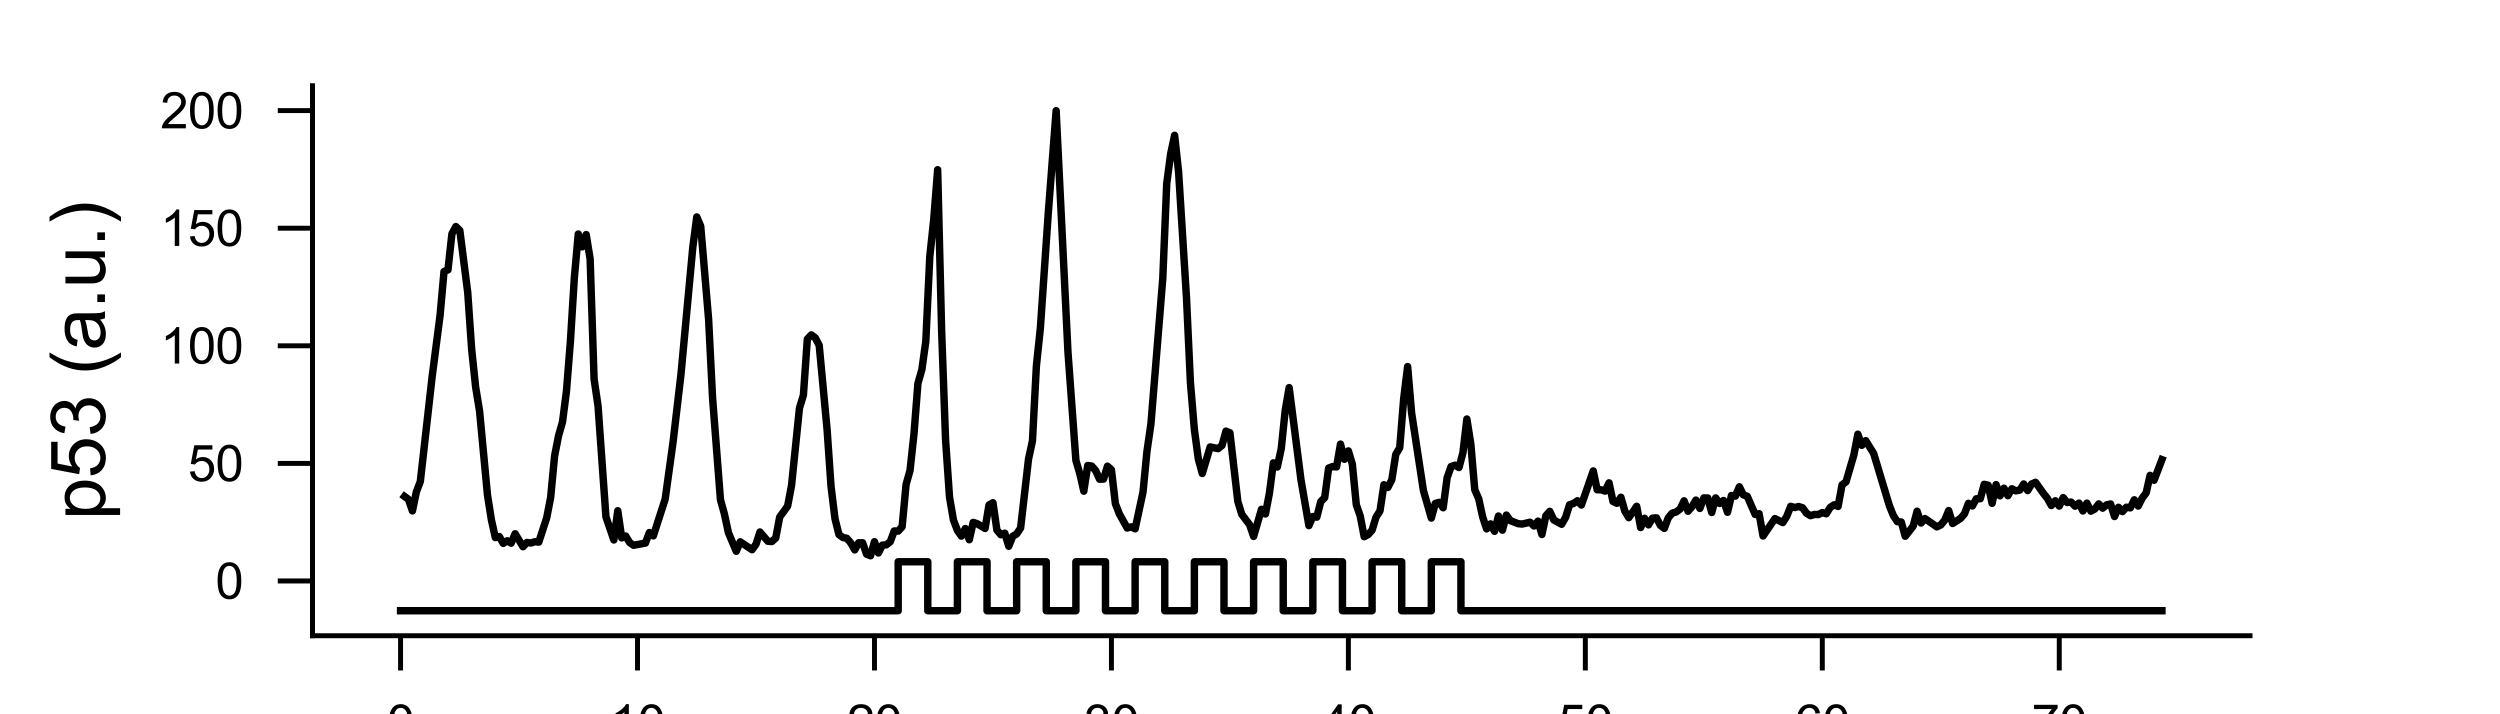 <?xml version="1.0" encoding="utf-8" standalone="no"?>
<!DOCTYPE svg PUBLIC "-//W3C//DTD SVG 1.1//EN"
  "http://www.w3.org/Graphics/SVG/1.1/DTD/svg11.dtd">
<svg xmlns:xlink="http://www.w3.org/1999/xlink" width="252pt" height="72pt" viewBox="0 0 252 72" xmlns="http://www.w3.org/2000/svg" version="1.1">
 <defs>
  <style type="text/css">*{stroke-linejoin: round; stroke-linecap: butt}</style>
 </defs>
 <g id="figure_1">
  <g id="patch_1">
   <path d="M 0 72 
L 252 72 
L 252 0 
L 0 0 
z
" style="fill: #ffffff"/>
  </g>
  <g id="axes_1">
   <g id="patch_2">
    <path d="M 31.5 64.08 
L 226.8 64.08 
L 226.8 8.64 
L 31.5 8.64 
z
" style="fill: #ffffff"/>
   </g>
   <g id="matplotlib.axis_1">
    <g id="xtick_1">
     <g id="line2d_1">
      <defs>
       <path id="mf013f68e51" d="M 0 0 
L 0 3.5 
" style="stroke: #000000; stroke-width: 0.5"/>
      </defs>
      <g>
       <use xlink:href="#mf013f68e51" x="40.377" y="64.08" style="stroke: #000000; stroke-width: 0.5"/>
      </g>
     </g>
     <g id="text_1">
      <!-- 0 -->
      <g transform="translate(38.987 74.659)scale(0.05 -0.05)">
       <defs>
        <path id="ArialMT-30" d="M 266 2259 
Q 266 3072 433 3567 
Q 600 4063 929 4331 
Q 1259 4600 1759 4600 
Q 2128 4600 2406 4451 
Q 2684 4303 2865 4023 
Q 3047 3744 3150 3342 
Q 3253 2941 3253 2259 
Q 3253 1453 3087 958 
Q 2922 463 2592 192 
Q 2263 -78 1759 -78 
Q 1097 -78 719 397 
Q 266 969 266 2259 
z
M 844 2259 
Q 844 1131 1108 757 
Q 1372 384 1759 384 
Q 2147 384 2411 759 
Q 2675 1134 2675 2259 
Q 2675 3391 2411 3762 
Q 2147 4134 1753 4134 
Q 1366 4134 1134 3806 
Q 844 3388 844 2259 
z
" transform="scale(0.016)"/>
       </defs>
       <use xlink:href="#ArialMT-30"/>
      </g>
     </g>
    </g>
    <g id="xtick_2">
     <g id="line2d_2">
      <g>
       <use xlink:href="#mf013f68e51" x="64.262" y="64.08" style="stroke: #000000; stroke-width: 0.5"/>
      </g>
     </g>
     <g id="text_2">
      <!-- 10 -->
      <g transform="translate(61.482 74.659)scale(0.05 -0.05)">
       <defs>
        <path id="ArialMT-31" d="M 2384 0 
L 1822 0 
L 1822 3584 
Q 1619 3391 1289 3197 
Q 959 3003 697 2906 
L 697 3450 
Q 1169 3672 1522 3987 
Q 1875 4303 2022 4600 
L 2384 4600 
L 2384 0 
z
" transform="scale(0.016)"/>
       </defs>
       <use xlink:href="#ArialMT-31"/>
       <use xlink:href="#ArialMT-30" x="55.615"/>
      </g>
     </g>
    </g>
    <g id="xtick_3">
     <g id="line2d_3">
      <g>
       <use xlink:href="#mf013f68e51" x="88.147" y="64.08" style="stroke: #000000; stroke-width: 0.5"/>
      </g>
     </g>
     <g id="text_3">
      <!-- 20 -->
      <g transform="translate(85.367 74.659)scale(0.05 -0.05)">
       <defs>
        <path id="ArialMT-32" d="M 3222 541 
L 3222 0 
L 194 0 
Q 188 203 259 391 
Q 375 700 629 1000 
Q 884 1300 1366 1694 
Q 2113 2306 2375 2664 
Q 2638 3022 2638 3341 
Q 2638 3675 2398 3904 
Q 2159 4134 1775 4134 
Q 1369 4134 1125 3890 
Q 881 3647 878 3216 
L 300 3275 
Q 359 3922 746 4261 
Q 1134 4600 1788 4600 
Q 2447 4600 2831 4234 
Q 3216 3869 3216 3328 
Q 3216 3053 3103 2787 
Q 2991 2522 2730 2228 
Q 2469 1934 1863 1422 
Q 1356 997 1212 845 
Q 1069 694 975 541 
L 3222 541 
z
" transform="scale(0.016)"/>
       </defs>
       <use xlink:href="#ArialMT-32"/>
       <use xlink:href="#ArialMT-30" x="55.615"/>
      </g>
     </g>
    </g>
    <g id="xtick_4">
     <g id="line2d_4">
      <g>
       <use xlink:href="#mf013f68e51" x="112.032" y="64.08" style="stroke: #000000; stroke-width: 0.5"/>
      </g>
     </g>
     <g id="text_4">
      <!-- 30 -->
      <g transform="translate(109.252 74.659)scale(0.05 -0.05)">
       <defs>
        <path id="ArialMT-33" d="M 269 1209 
L 831 1284 
Q 928 806 1161 595 
Q 1394 384 1728 384 
Q 2125 384 2398 659 
Q 2672 934 2672 1341 
Q 2672 1728 2419 1979 
Q 2166 2231 1775 2231 
Q 1616 2231 1378 2169 
L 1441 2663 
Q 1497 2656 1531 2656 
Q 1891 2656 2178 2843 
Q 2466 3031 2466 3422 
Q 2466 3731 2256 3934 
Q 2047 4138 1716 4138 
Q 1388 4138 1169 3931 
Q 950 3725 888 3313 
L 325 3413 
Q 428 3978 793 4289 
Q 1159 4600 1703 4600 
Q 2078 4600 2393 4439 
Q 2709 4278 2876 4000 
Q 3044 3722 3044 3409 
Q 3044 3113 2884 2869 
Q 2725 2625 2413 2481 
Q 2819 2388 3044 2092 
Q 3269 1797 3269 1353 
Q 3269 753 2831 336 
Q 2394 -81 1725 -81 
Q 1122 -81 723 278 
Q 325 638 269 1209 
z
" transform="scale(0.016)"/>
       </defs>
       <use xlink:href="#ArialMT-33"/>
       <use xlink:href="#ArialMT-30" x="55.615"/>
      </g>
     </g>
    </g>
    <g id="xtick_5">
     <g id="line2d_5">
      <g>
       <use xlink:href="#mf013f68e51" x="135.917" y="64.08" style="stroke: #000000; stroke-width: 0.5"/>
      </g>
     </g>
     <g id="text_5">
      <!-- 40 -->
      <g transform="translate(133.137 74.659)scale(0.05 -0.05)">
       <defs>
        <path id="ArialMT-34" d="M 2069 0 
L 2069 1097 
L 81 1097 
L 81 1613 
L 2172 4581 
L 2631 4581 
L 2631 1613 
L 3250 1613 
L 3250 1097 
L 2631 1097 
L 2631 0 
L 2069 0 
z
M 2069 1613 
L 2069 3678 
L 634 1613 
L 2069 1613 
z
" transform="scale(0.016)"/>
       </defs>
       <use xlink:href="#ArialMT-34"/>
       <use xlink:href="#ArialMT-30" x="55.615"/>
      </g>
     </g>
    </g>
    <g id="xtick_6">
     <g id="line2d_6">
      <g>
       <use xlink:href="#mf013f68e51" x="159.802" y="64.08" style="stroke: #000000; stroke-width: 0.5"/>
      </g>
     </g>
     <g id="text_6">
      <!-- 50 -->
      <g transform="translate(157.022 74.659)scale(0.05 -0.05)">
       <defs>
        <path id="ArialMT-35" d="M 266 1200 
L 856 1250 
Q 922 819 1161 601 
Q 1400 384 1738 384 
Q 2144 384 2425 690 
Q 2706 997 2706 1503 
Q 2706 1984 2436 2262 
Q 2166 2541 1728 2541 
Q 1456 2541 1237 2417 
Q 1019 2294 894 2097 
L 366 2166 
L 809 4519 
L 3088 4519 
L 3088 3981 
L 1259 3981 
L 1013 2750 
Q 1425 3038 1878 3038 
Q 2478 3038 2890 2622 
Q 3303 2206 3303 1553 
Q 3303 931 2941 478 
Q 2500 -78 1738 -78 
Q 1113 -78 717 272 
Q 322 622 266 1200 
z
" transform="scale(0.016)"/>
       </defs>
       <use xlink:href="#ArialMT-35"/>
       <use xlink:href="#ArialMT-30" x="55.615"/>
      </g>
     </g>
    </g>
    <g id="xtick_7">
     <g id="line2d_7">
      <g>
       <use xlink:href="#mf013f68e51" x="183.688" y="64.08" style="stroke: #000000; stroke-width: 0.5"/>
      </g>
     </g>
     <g id="text_7">
      <!-- 60 -->
      <g transform="translate(180.907 74.659)scale(0.05 -0.05)">
       <defs>
        <path id="ArialMT-36" d="M 3184 3459 
L 2625 3416 
Q 2550 3747 2413 3897 
Q 2184 4138 1850 4138 
Q 1581 4138 1378 3988 
Q 1113 3794 959 3422 
Q 806 3050 800 2363 
Q 1003 2672 1297 2822 
Q 1591 2972 1913 2972 
Q 2475 2972 2870 2558 
Q 3266 2144 3266 1488 
Q 3266 1056 3080 686 
Q 2894 316 2569 119 
Q 2244 -78 1831 -78 
Q 1128 -78 684 439 
Q 241 956 241 2144 
Q 241 3472 731 4075 
Q 1159 4600 1884 4600 
Q 2425 4600 2770 4297 
Q 3116 3994 3184 3459 
z
M 888 1484 
Q 888 1194 1011 928 
Q 1134 663 1356 523 
Q 1578 384 1822 384 
Q 2178 384 2434 671 
Q 2691 959 2691 1453 
Q 2691 1928 2437 2201 
Q 2184 2475 1800 2475 
Q 1419 2475 1153 2201 
Q 888 1928 888 1484 
z
" transform="scale(0.016)"/>
       </defs>
       <use xlink:href="#ArialMT-36"/>
       <use xlink:href="#ArialMT-30" x="55.615"/>
      </g>
     </g>
    </g>
    <g id="xtick_8">
     <g id="line2d_8">
      <g>
       <use xlink:href="#mf013f68e51" x="207.573" y="64.08" style="stroke: #000000; stroke-width: 0.5"/>
      </g>
     </g>
     <g id="text_8">
      <!-- 70 -->
      <g transform="translate(204.792 74.659)scale(0.05 -0.05)">
       <defs>
        <path id="ArialMT-37" d="M 303 3981 
L 303 4522 
L 3269 4522 
L 3269 4084 
Q 2831 3619 2401 2847 
Q 1972 2075 1738 1259 
Q 1569 684 1522 0 
L 944 0 
Q 953 541 1156 1306 
Q 1359 2072 1739 2783 
Q 2119 3494 2547 3981 
L 303 3981 
z
" transform="scale(0.016)"/>
       </defs>
       <use xlink:href="#ArialMT-37"/>
       <use xlink:href="#ArialMT-30" x="55.615"/>
      </g>
     </g>
    </g>
    <g id="text_9">
     <!-- Time (h) -->
     <g transform="translate(115.334 85.112)scale(0.075 -0.075)">
      <defs>
       <path id="ArialMT-54" d="M 1659 0 
L 1659 4041 
L 150 4041 
L 150 4581 
L 3781 4581 
L 3781 4041 
L 2266 4041 
L 2266 0 
L 1659 0 
z
" transform="scale(0.016)"/>
       <path id="ArialMT-69" d="M 425 3934 
L 425 4581 
L 988 4581 
L 988 3934 
L 425 3934 
z
M 425 0 
L 425 3319 
L 988 3319 
L 988 0 
L 425 0 
z
" transform="scale(0.016)"/>
       <path id="ArialMT-6d" d="M 422 0 
L 422 3319 
L 925 3319 
L 925 2853 
Q 1081 3097 1340 3245 
Q 1600 3394 1931 3394 
Q 2300 3394 2536 3241 
Q 2772 3088 2869 2813 
Q 3263 3394 3894 3394 
Q 4388 3394 4653 3120 
Q 4919 2847 4919 2278 
L 4919 0 
L 4359 0 
L 4359 2091 
Q 4359 2428 4304 2576 
Q 4250 2725 4106 2815 
Q 3963 2906 3769 2906 
Q 3419 2906 3187 2673 
Q 2956 2441 2956 1928 
L 2956 0 
L 2394 0 
L 2394 2156 
Q 2394 2531 2256 2718 
Q 2119 2906 1806 2906 
Q 1569 2906 1367 2781 
Q 1166 2656 1075 2415 
Q 984 2175 984 1722 
L 984 0 
L 422 0 
z
" transform="scale(0.016)"/>
       <path id="ArialMT-65" d="M 2694 1069 
L 3275 997 
Q 3138 488 2766 206 
Q 2394 -75 1816 -75 
Q 1088 -75 661 373 
Q 234 822 234 1631 
Q 234 2469 665 2931 
Q 1097 3394 1784 3394 
Q 2450 3394 2872 2941 
Q 3294 2488 3294 1666 
Q 3294 1616 3291 1516 
L 816 1516 
Q 847 969 1125 678 
Q 1403 388 1819 388 
Q 2128 388 2347 550 
Q 2566 713 2694 1069 
z
M 847 1978 
L 2700 1978 
Q 2663 2397 2488 2606 
Q 2219 2931 1791 2931 
Q 1403 2931 1139 2672 
Q 875 2413 847 1978 
z
" transform="scale(0.016)"/>
       <path id="ArialMT-20" transform="scale(0.016)"/>
       <path id="ArialMT-28" d="M 1497 -1347 
Q 1031 -759 709 28 
Q 388 816 388 1659 
Q 388 2403 628 3084 
Q 909 3875 1497 4659 
L 1900 4659 
Q 1522 4009 1400 3731 
Q 1209 3300 1100 2831 
Q 966 2247 966 1656 
Q 966 153 1900 -1347 
L 1497 -1347 
z
" transform="scale(0.016)"/>
       <path id="ArialMT-68" d="M 422 0 
L 422 4581 
L 984 4581 
L 984 2938 
Q 1378 3394 1978 3394 
Q 2347 3394 2619 3248 
Q 2891 3103 3008 2847 
Q 3125 2591 3125 2103 
L 3125 0 
L 2563 0 
L 2563 2103 
Q 2563 2525 2380 2717 
Q 2197 2909 1863 2909 
Q 1613 2909 1392 2779 
Q 1172 2650 1078 2428 
Q 984 2206 984 1816 
L 984 0 
L 422 0 
z
" transform="scale(0.016)"/>
       <path id="ArialMT-29" d="M 791 -1347 
L 388 -1347 
Q 1322 153 1322 1656 
Q 1322 2244 1188 2822 
Q 1081 3291 891 3722 
Q 769 4003 388 4659 
L 791 4659 
Q 1378 3875 1659 3084 
Q 1900 2403 1900 1659 
Q 1900 816 1576 28 
Q 1253 -759 791 -1347 
z
" transform="scale(0.016)"/>
      </defs>
      <use xlink:href="#ArialMT-54"/>
      <use xlink:href="#ArialMT-69" x="57.334"/>
      <use xlink:href="#ArialMT-6d" x="79.551"/>
      <use xlink:href="#ArialMT-65" x="162.852"/>
      <use xlink:href="#ArialMT-20" x="218.467"/>
      <use xlink:href="#ArialMT-28" x="246.25"/>
      <use xlink:href="#ArialMT-68" x="279.551"/>
      <use xlink:href="#ArialMT-29" x="335.166"/>
     </g>
    </g>
   </g>
   <g id="matplotlib.axis_2">
    <g id="ytick_1">
     <g id="line2d_9">
      <defs>
       <path id="me06ad3c9f2" d="M 0 0 
L -3.5 0 
" style="stroke: #000000; stroke-width: 0.5"/>
      </defs>
      <g>
       <use xlink:href="#me06ad3c9f2" x="31.5" y="58.562" style="stroke: #000000; stroke-width: 0.5"/>
      </g>
     </g>
     <g id="text_10">
      <!-- 0 -->
      <g transform="translate(21.72 60.351)scale(0.05 -0.05)">
       <use xlink:href="#ArialMT-30"/>
      </g>
     </g>
    </g>
    <g id="ytick_2">
     <g id="line2d_10">
      <g>
       <use xlink:href="#me06ad3c9f2" x="31.5" y="46.709" style="stroke: #000000; stroke-width: 0.5"/>
      </g>
     </g>
     <g id="text_11">
      <!-- 50 -->
      <g transform="translate(18.939 48.498)scale(0.05 -0.05)">
       <use xlink:href="#ArialMT-35"/>
       <use xlink:href="#ArialMT-30" x="55.615"/>
      </g>
     </g>
    </g>
    <g id="ytick_3">
     <g id="line2d_11">
      <g>
       <use xlink:href="#me06ad3c9f2" x="31.5" y="34.856" style="stroke: #000000; stroke-width: 0.5"/>
      </g>
     </g>
     <g id="text_12">
      <!-- 100 -->
      <g transform="translate(16.159 36.645)scale(0.05 -0.05)">
       <use xlink:href="#ArialMT-31"/>
       <use xlink:href="#ArialMT-30" x="55.615"/>
       <use xlink:href="#ArialMT-30" x="111.23"/>
      </g>
     </g>
    </g>
    <g id="ytick_4">
     <g id="line2d_12">
      <g>
       <use xlink:href="#me06ad3c9f2" x="31.5" y="23.003" style="stroke: #000000; stroke-width: 0.5"/>
      </g>
     </g>
     <g id="text_13">
      <!-- 150 -->
      <g transform="translate(16.159 24.792)scale(0.05 -0.05)">
       <use xlink:href="#ArialMT-31"/>
       <use xlink:href="#ArialMT-35" x="55.615"/>
       <use xlink:href="#ArialMT-30" x="111.23"/>
      </g>
     </g>
    </g>
    <g id="ytick_5">
     <g id="line2d_13">
      <g>
       <use xlink:href="#me06ad3c9f2" x="31.5" y="11.149" style="stroke: #000000; stroke-width: 0.5"/>
      </g>
     </g>
     <g id="text_14">
      <!-- 200 -->
      <g transform="translate(16.159 12.939)scale(0.05 -0.05)">
       <use xlink:href="#ArialMT-32"/>
       <use xlink:href="#ArialMT-30" x="55.615"/>
       <use xlink:href="#ArialMT-30" x="111.23"/>
      </g>
     </g>
    </g>
    <g id="text_15">
     <!-- p53 (a.u.) -->
     <g transform="translate(10.58 52.409)rotate(-90)scale(0.075 -0.075)">
      <defs>
       <path id="ArialMT-70" d="M 422 -1272 
L 422 3319 
L 934 3319 
L 934 2888 
Q 1116 3141 1344 3267 
Q 1572 3394 1897 3394 
Q 2322 3394 2647 3175 
Q 2972 2956 3137 2557 
Q 3303 2159 3303 1684 
Q 3303 1175 3120 767 
Q 2938 359 2589 142 
Q 2241 -75 1856 -75 
Q 1575 -75 1351 44 
Q 1128 163 984 344 
L 984 -1272 
L 422 -1272 
z
M 931 1641 
Q 931 1000 1190 694 
Q 1450 388 1819 388 
Q 2194 388 2461 705 
Q 2728 1022 2728 1688 
Q 2728 2322 2467 2637 
Q 2206 2953 1844 2953 
Q 1484 2953 1207 2617 
Q 931 2281 931 1641 
z
" transform="scale(0.016)"/>
       <path id="ArialMT-61" d="M 2588 409 
Q 2275 144 1986 34 
Q 1697 -75 1366 -75 
Q 819 -75 525 192 
Q 231 459 231 875 
Q 231 1119 342 1320 
Q 453 1522 633 1644 
Q 813 1766 1038 1828 
Q 1203 1872 1538 1913 
Q 2219 1994 2541 2106 
Q 2544 2222 2544 2253 
Q 2544 2597 2384 2738 
Q 2169 2928 1744 2928 
Q 1347 2928 1158 2789 
Q 969 2650 878 2297 
L 328 2372 
Q 403 2725 575 2942 
Q 747 3159 1072 3276 
Q 1397 3394 1825 3394 
Q 2250 3394 2515 3294 
Q 2781 3194 2906 3042 
Q 3031 2891 3081 2659 
Q 3109 2516 3109 2141 
L 3109 1391 
Q 3109 606 3145 398 
Q 3181 191 3288 0 
L 2700 0 
Q 2613 175 2588 409 
z
M 2541 1666 
Q 2234 1541 1622 1453 
Q 1275 1403 1131 1340 
Q 988 1278 909 1158 
Q 831 1038 831 891 
Q 831 666 1001 516 
Q 1172 366 1500 366 
Q 1825 366 2078 508 
Q 2331 650 2450 897 
Q 2541 1088 2541 1459 
L 2541 1666 
z
" transform="scale(0.016)"/>
       <path id="ArialMT-2e" d="M 581 0 
L 581 641 
L 1222 641 
L 1222 0 
L 581 0 
z
" transform="scale(0.016)"/>
       <path id="ArialMT-75" d="M 2597 0 
L 2597 488 
Q 2209 -75 1544 -75 
Q 1250 -75 995 37 
Q 741 150 617 320 
Q 494 491 444 738 
Q 409 903 409 1263 
L 409 3319 
L 972 3319 
L 972 1478 
Q 972 1038 1006 884 
Q 1059 663 1231 536 
Q 1403 409 1656 409 
Q 1909 409 2131 539 
Q 2353 669 2445 892 
Q 2538 1116 2538 1541 
L 2538 3319 
L 3100 3319 
L 3100 0 
L 2597 0 
z
" transform="scale(0.016)"/>
      </defs>
      <use xlink:href="#ArialMT-70"/>
      <use xlink:href="#ArialMT-35" x="55.615"/>
      <use xlink:href="#ArialMT-33" x="111.23"/>
      <use xlink:href="#ArialMT-20" x="166.846"/>
      <use xlink:href="#ArialMT-28" x="194.629"/>
      <use xlink:href="#ArialMT-61" x="227.93"/>
      <use xlink:href="#ArialMT-2e" x="283.545"/>
      <use xlink:href="#ArialMT-75" x="311.328"/>
      <use xlink:href="#ArialMT-2e" x="366.943"/>
      <use xlink:href="#ArialMT-29" x="394.727"/>
     </g>
    </g>
   </g>
   <g id="line2d_14">
    <path d="M 40.775 50.04 
L 41.173 50.333 
L 41.572 51.498 
L 41.97 49.584 
L 42.368 48.533 
L 43.562 37.942 
L 44.358 31.804 
L 44.756 27.372 
L 45.154 27.203 
L 45.552 23.572 
L 45.95 22.836 
L 46.349 23.234 
L 47.145 29.459 
L 47.543 35.208 
L 47.941 38.99 
L 48.339 41.43 
L 49.135 49.874 
L 49.533 52.407 
L 49.931 54.189 
L 50.329 54.085 
L 50.727 54.775 
L 51.126 54.512 
L 51.524 54.751 
L 51.922 53.803 
L 52.718 55.11 
L 53.116 54.681 
L 53.514 54.737 
L 53.912 54.606 
L 54.31 54.642 
L 55.106 52.201 
L 55.504 50.15 
L 55.903 45.96 
L 56.301 43.92 
L 56.699 42.543 
L 57.097 39.449 
L 57.495 34.44 
L 57.893 28.002 
L 58.291 23.59 
L 58.689 24.881 
L 59.087 23.644 
L 59.485 26.098 
L 59.883 38.205 
L 60.281 40.902 
L 61.078 52.098 
L 61.874 54.428 
L 62.272 51.483 
L 62.67 54.219 
L 63.068 54.031 
L 63.466 54.687 
L 63.864 54.965 
L 65.058 54.742 
L 65.457 53.679 
L 65.855 54.016 
L 67.049 50.309 
L 67.845 44.553 
L 68.641 37.741 
L 69.835 24.922 
L 70.234 21.867 
L 70.632 22.803 
L 71.428 32.186 
L 71.826 40.095 
L 72.622 50.378 
L 73.02 51.806 
L 73.418 53.674 
L 74.214 55.568 
L 74.612 54.616 
L 75.807 55.412 
L 76.205 54.857 
L 76.603 53.626 
L 77.399 54.558 
L 77.797 54.588 
L 78.195 54.233 
L 78.593 52.119 
L 79.39 51.026 
L 79.788 48.928 
L 80.584 41.139 
L 80.982 39.834 
L 81.38 34.179 
L 81.778 33.755 
L 82.176 34.052 
L 82.574 34.807 
L 83.37 43.29 
L 83.768 49.027 
L 84.167 52.282 
L 84.565 53.883 
L 84.963 54.183 
L 85.361 54.263 
L 85.759 54.727 
L 86.157 55.432 
L 86.555 54.71 
L 86.953 54.712 
L 87.351 55.858 
L 87.749 56.019 
L 88.147 54.604 
L 88.545 55.741 
L 88.944 54.949 
L 89.342 54.918 
L 89.74 54.598 
L 90.138 53.523 
L 90.536 53.535 
L 90.934 53.097 
L 91.332 48.836 
L 91.73 47.426 
L 92.128 43.749 
L 92.526 38.653 
L 92.924 37.254 
L 93.322 34.407 
L 93.721 25.882 
L 94.119 22.127 
L 94.517 17.108 
L 94.915 33.296 
L 95.313 44.34 
L 95.711 50.117 
L 96.109 52.423 
L 96.507 53.469 
L 96.905 54.038 
L 97.303 53.274 
L 97.701 54.405 
L 98.099 52.658 
L 98.498 52.788 
L 99.294 53.268 
L 99.692 50.899 
L 100.09 50.675 
L 100.488 53.431 
L 100.886 53.901 
L 101.284 53.747 
L 101.682 55.062 
L 102.08 54.059 
L 102.478 53.825 
L 102.876 53.227 
L 103.673 46.289 
L 104.071 44.438 
L 104.469 36.876 
L 104.867 33.095 
L 105.663 21.524 
L 106.459 11.16 
L 107.653 35.522 
L 108.45 46.408 
L 108.848 47.751 
L 109.246 49.511 
L 109.644 46.922 
L 110.042 46.979 
L 110.44 47.431 
L 110.838 48.303 
L 111.236 48.293 
L 111.634 46.99 
L 112.032 47.357 
L 112.43 50.771 
L 112.829 51.803 
L 113.625 53.226 
L 114.023 53.108 
L 114.421 53.306 
L 115.217 49.594 
L 115.615 45.481 
L 116.013 42.742 
L 117.207 28.088 
L 117.606 18.501 
L 118.004 15.495 
L 118.402 13.641 
L 118.8 17.306 
L 119.596 29.979 
L 119.994 38.555 
L 120.392 43.295 
L 120.79 46.262 
L 121.188 47.727 
L 121.984 45.051 
L 122.781 45.222 
L 123.179 44.9 
L 123.577 43.459 
L 123.975 43.626 
L 124.771 50.543 
L 125.169 51.84 
L 125.965 52.894 
L 126.363 54.07 
L 127.16 51.337 
L 127.558 51.806 
L 127.956 49.714 
L 128.354 46.659 
L 128.752 47.073 
L 129.15 45.219 
L 129.548 41.374 
L 129.946 39.072 
L 131.14 48.379 
L 131.937 52.984 
L 132.335 52.066 
L 132.733 52.13 
L 133.131 50.565 
L 133.529 50.159 
L 133.927 47.181 
L 134.325 47.03 
L 134.723 47.065 
L 135.121 44.767 
L 135.519 46.295 
L 135.917 45.453 
L 136.316 46.792 
L 136.714 50.875 
L 137.112 52.022 
L 137.51 54.097 
L 137.908 53.887 
L 138.306 53.442 
L 138.704 52.125 
L 139.102 51.504 
L 139.5 48.864 
L 139.898 49.132 
L 140.296 48.358 
L 140.694 45.801 
L 141.093 45.129 
L 141.491 40.189 
L 141.889 36.949 
L 142.287 41.604 
L 143.481 49.457 
L 144.277 52.222 
L 144.675 50.749 
L 145.073 50.636 
L 145.471 51.181 
L 145.87 48.161 
L 146.268 47.026 
L 146.666 46.892 
L 147.064 47.126 
L 147.462 45.643 
L 147.86 42.238 
L 148.258 44.749 
L 148.656 49.366 
L 149.054 50.275 
L 149.452 52.111 
L 149.85 53.31 
L 150.248 52.808 
L 150.647 53.553 
L 151.045 52.016 
L 151.443 53.442 
L 151.841 51.921 
L 152.239 52.478 
L 153.035 52.788 
L 153.433 52.823 
L 154.229 52.643 
L 154.627 53.017 
L 155.025 52.533 
L 155.424 53.877 
L 155.822 51.985 
L 156.22 51.544 
L 156.618 52.412 
L 157.414 52.848 
L 157.812 52.151 
L 158.21 50.881 
L 158.608 50.751 
L 159.006 50.476 
L 159.404 50.907 
L 160.599 47.468 
L 160.997 49.368 
L 161.395 49.372 
L 161.793 49.504 
L 162.191 48.672 
L 162.589 50.547 
L 162.987 50.733 
L 163.385 50.124 
L 163.783 51.521 
L 164.181 52.181 
L 164.978 51.033 
L 165.376 53.179 
L 165.774 52.246 
L 166.172 52.906 
L 166.57 52.232 
L 166.968 52.198 
L 167.366 52.96 
L 167.764 53.261 
L 168.162 52.193 
L 168.56 51.722 
L 168.958 51.606 
L 169.356 51.308 
L 169.755 50.485 
L 170.153 51.533 
L 170.551 51.077 
L 170.949 50.41 
L 171.347 51.249 
L 171.745 50.192 
L 172.143 50.197 
L 172.541 51.663 
L 172.939 50.188 
L 173.337 50.746 
L 173.735 50.451 
L 174.133 51.637 
L 174.532 49.943 
L 174.93 50.005 
L 175.328 49.069 
L 175.726 49.878 
L 176.124 50.025 
L 176.92 51.858 
L 177.318 51.782 
L 177.716 54.028 
L 178.91 52.276 
L 179.707 52.673 
L 180.105 52.048 
L 180.503 51.036 
L 180.901 51.159 
L 181.299 51.058 
L 181.697 51.181 
L 182.095 51.734 
L 182.493 51.98 
L 182.891 51.858 
L 183.289 51.868 
L 183.688 51.666 
L 184.086 51.787 
L 184.484 51.147 
L 184.882 50.887 
L 185.28 51.045 
L 185.678 48.871 
L 186.076 48.574 
L 186.872 45.851 
L 187.27 43.767 
L 187.668 44.888 
L 188.066 44.42 
L 188.863 45.705 
L 190.455 50.991 
L 190.853 51.973 
L 191.251 52.581 
L 191.649 52.623 
L 192.047 54.055 
L 192.843 53.043 
L 193.242 51.53 
L 193.64 52.721 
L 194.038 52.272 
L 195.232 53.107 
L 195.63 52.918 
L 196.028 52.427 
L 196.426 51.468 
L 196.824 52.767 
L 197.62 52.261 
L 198.019 51.794 
L 198.417 50.736 
L 198.815 51.002 
L 199.213 50.278 
L 199.611 50.271 
L 200.009 48.821 
L 200.407 48.91 
L 200.805 50.734 
L 201.203 48.85 
L 201.601 49.979 
L 201.999 49.212 
L 202.397 49.966 
L 202.796 49.267 
L 203.194 49.48 
L 203.592 49.397 
L 203.99 48.787 
L 204.388 49.452 
L 204.786 48.787 
L 205.184 48.617 
L 205.98 49.738 
L 206.378 50.239 
L 206.776 50.955 
L 207.174 50.479 
L 207.573 51.012 
L 207.971 50.161 
L 208.369 50.651 
L 208.767 50.611 
L 209.165 51.023 
L 209.563 50.713 
L 209.961 51.506 
L 210.359 50.716 
L 210.757 51.523 
L 211.155 51.314 
L 211.553 50.792 
L 211.951 51.222 
L 212.35 50.885 
L 212.748 50.802 
L 213.146 52.065 
L 213.544 51.135 
L 213.942 51.568 
L 214.34 51.127 
L 214.738 51.193 
L 215.136 50.38 
L 215.534 51.008 
L 215.932 50.212 
L 216.33 49.688 
L 216.728 47.917 
L 217.127 48.412 
L 217.923 46.331 
L 217.923 46.331 
" clip-path="url(#p78f1792056)" style="fill: none; stroke: #000000; stroke-width: 0.75; stroke-linecap: square"/>
   </g>
   <g id="line2d_15">
    <path d="M 40.377 61.56 
L 90.536 61.56 
L 90.536 56.625 
L 93.521 56.625 
L 93.521 61.56 
L 96.507 61.56 
L 96.507 56.625 
L 99.493 56.625 
L 99.493 61.56 
L 102.478 61.56 
L 102.478 56.625 
L 105.464 56.625 
L 105.464 61.56 
L 108.45 61.56 
L 108.45 56.625 
L 111.435 56.625 
L 111.435 61.56 
L 114.421 61.56 
L 114.421 56.625 
L 117.407 56.625 
L 117.407 61.56 
L 120.392 61.56 
L 120.392 56.625 
L 123.378 56.625 
L 123.378 61.56 
L 126.363 61.56 
L 126.363 56.625 
L 129.349 56.625 
L 129.349 61.56 
L 132.335 61.56 
L 132.335 56.625 
L 135.32 56.625 
L 135.32 61.56 
L 138.306 61.56 
L 138.306 56.625 
L 141.292 56.625 
L 141.292 61.56 
L 144.277 61.56 
L 144.277 56.625 
L 147.263 56.625 
L 147.263 61.56 
L 217.923 61.56 
" clip-path="url(#p78f1792056)" style="fill: none; stroke: #000000; stroke-width: 0.75; stroke-linecap: square"/>
   </g>
   <g id="patch_3">
    <path d="M 31.5 64.08 
L 31.5 8.64 
" style="fill: none; stroke: #000000; stroke-width: 0.5; stroke-linejoin: miter; stroke-linecap: square"/>
   </g>
   <g id="patch_4">
    <path d="M 31.5 64.08 
L 226.8 64.08 
" style="fill: none; stroke: #000000; stroke-width: 0.5; stroke-linejoin: miter; stroke-linecap: square"/>
   </g>
  </g>
 </g>
 <defs>
  <clipPath id="p78f1792056">
   <rect x="31.5" y="8.64" width="195.3" height="55.44"/>
  </clipPath>
 </defs>
</svg>
